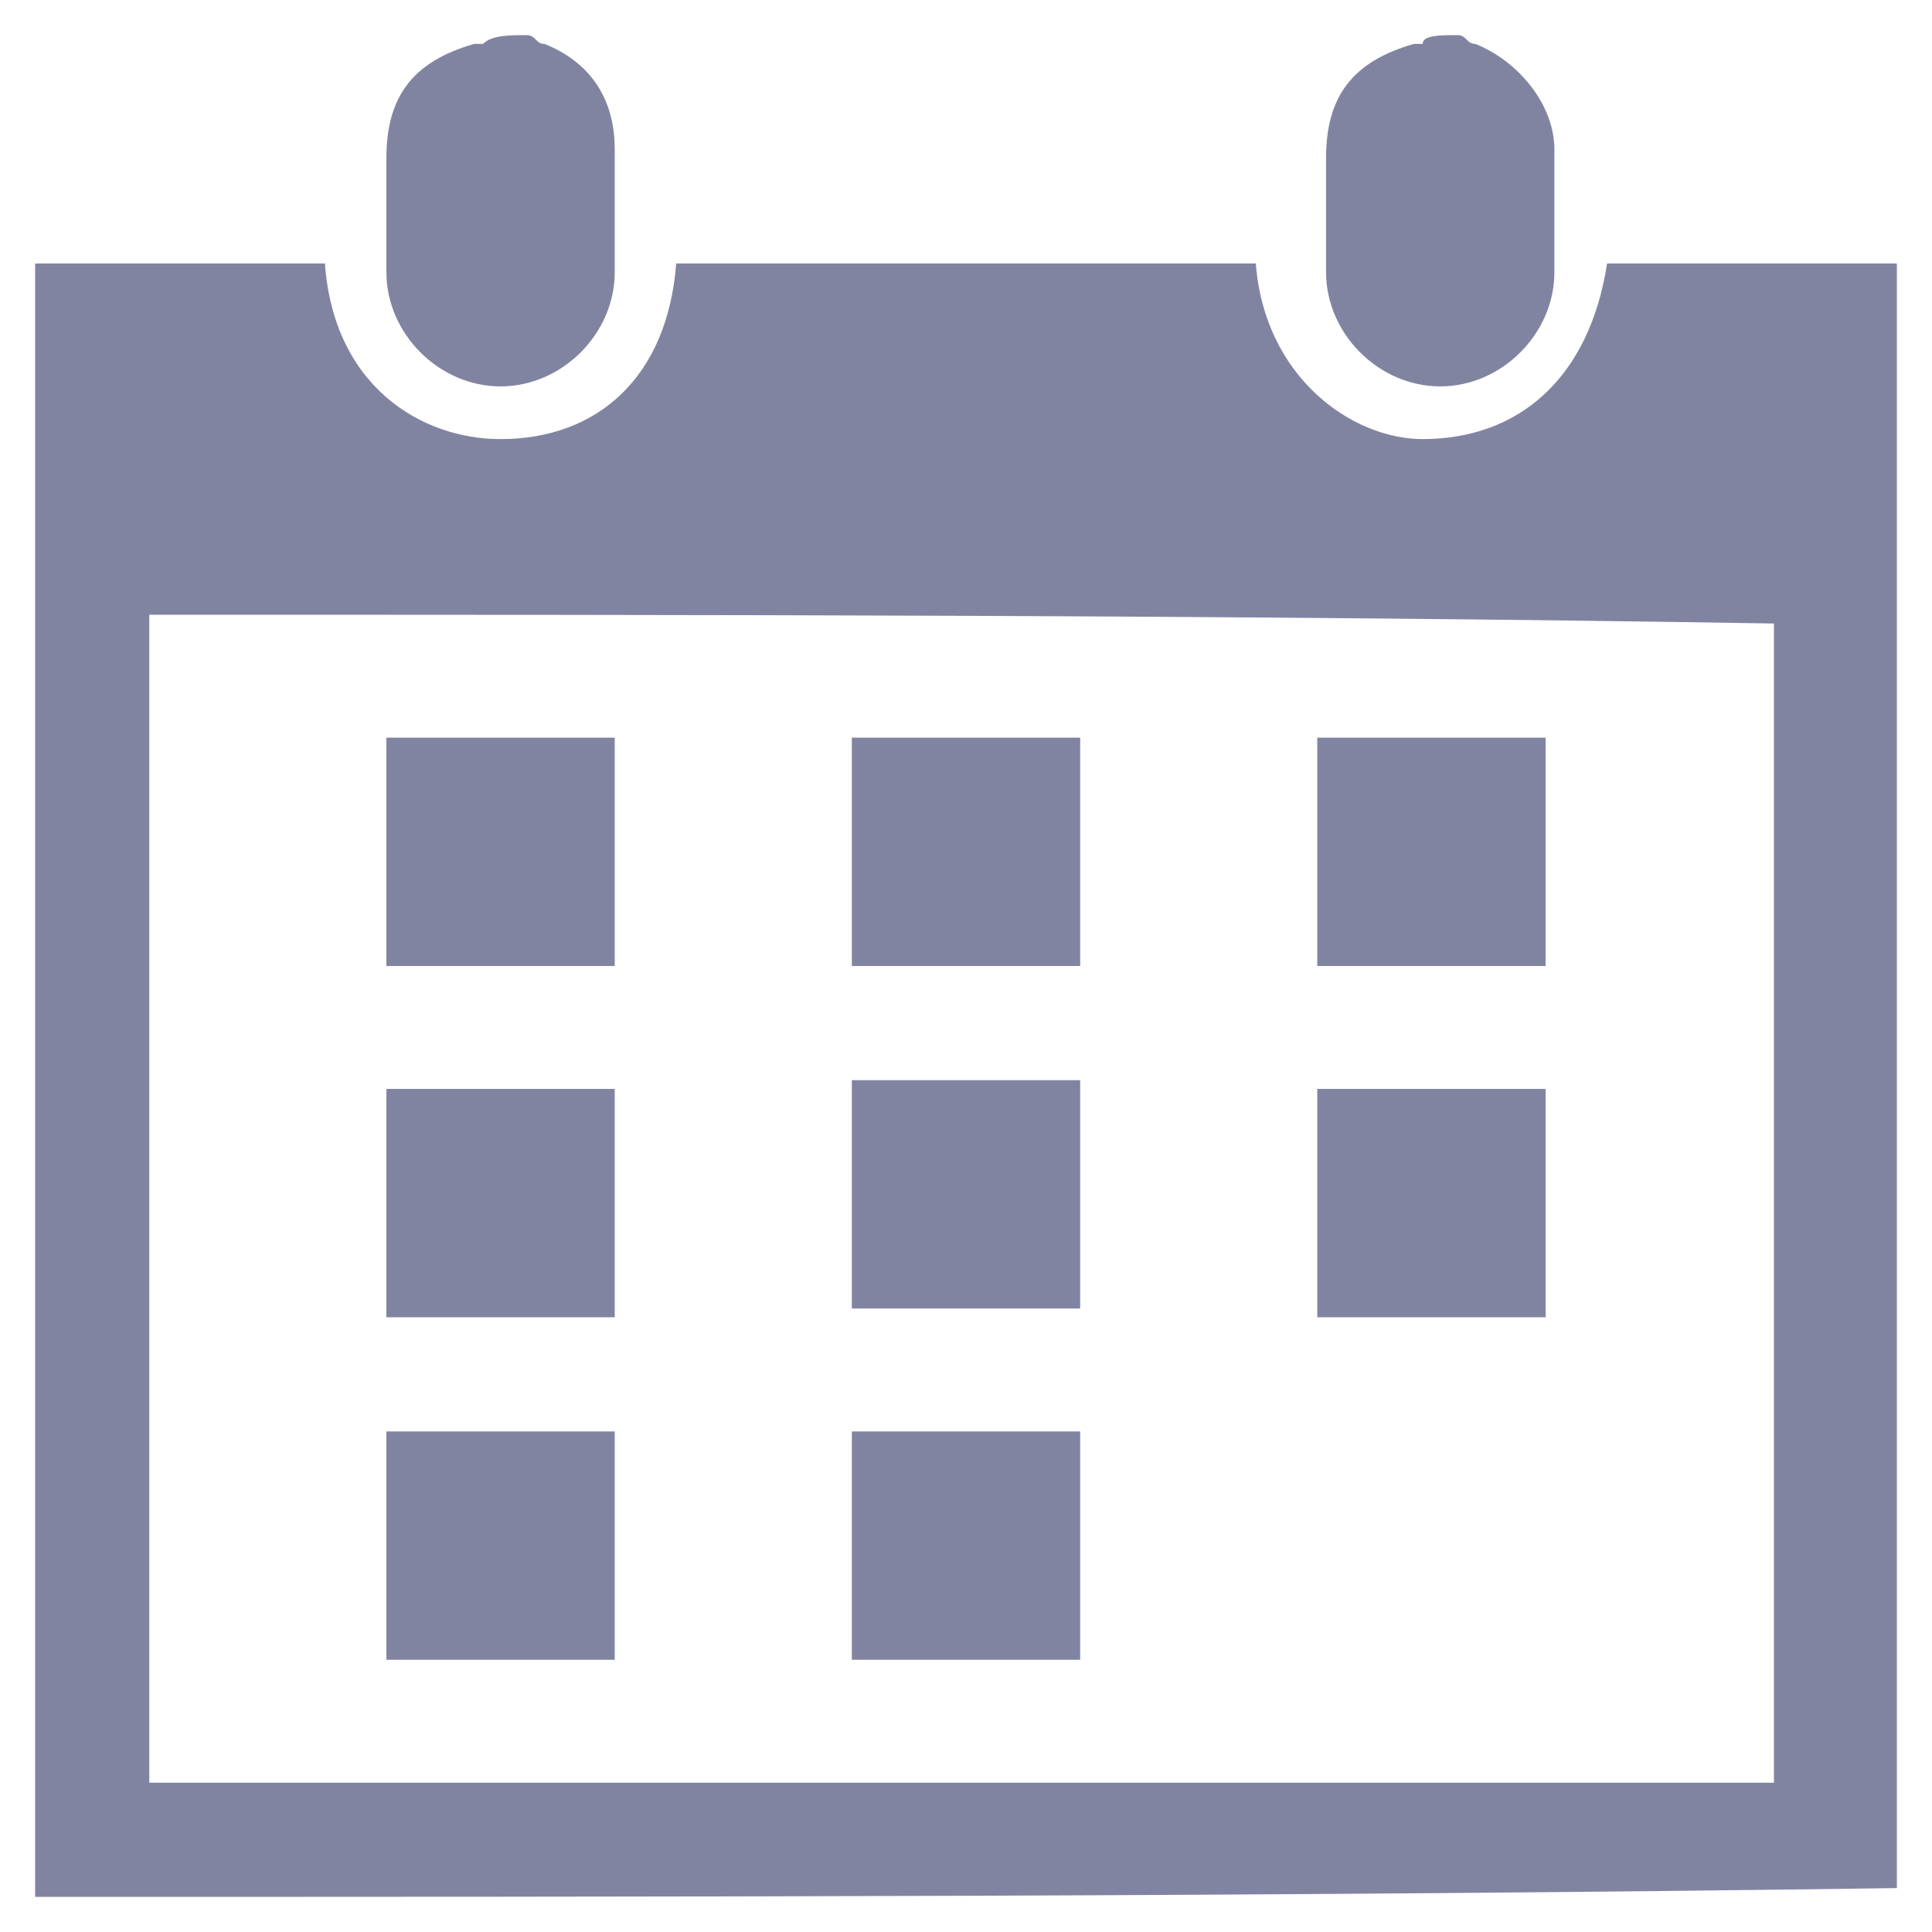 <?xml version="1.0" encoding="utf-8"?>
<!-- Generator: Adobe Illustrator 18.0.0, SVG Export Plug-In . SVG Version: 6.00 Build 0)  -->
<!DOCTYPE svg PUBLIC "-//W3C//DTD SVG 1.1//EN" "http://www.w3.org/Graphics/SVG/1.1/DTD/svg11.dtd">
<svg version="1.1" id="Layer_1" xmlns="http://www.w3.org/2000/svg" xmlns:xlink="http://www.w3.org/1999/xlink" x="0px" y="0px"
	 viewBox="0 0 22 22" enable-background="new 0 0 22 22" xml:space="preserve">
<g>
	<path fill="#8184A1" d="M0.4,21.6c0-6.2,0-12.4,0-18.6c1.1,0,2.2,0,3.3,0c0.1,1.4,1.1,2,2,2c1.1,0,1.9-0.7,2-2c2.2,0,4.4,0,6.6,0
		c0.1,1.3,1.1,2,1.9,2c1.1,0,1.9-0.7,2.1-2c1.1,0,2.2,0,3.3,0c0,6.2,0,12.4,0,18.5C14.5,21.6,7.5,21.6,0.4,21.6z M1.7,20.3
		c6.2,0,12.4,0,18.5,0c0-4.4,0-8.8,0-13.2C14.1,7,7.9,7,1.7,7C1.7,11.4,1.7,15.8,1.7,20.3z"/>
	<path fill="#8184A1" d="M6,0.4c0.1,0,0.1,0.1,0.2,0.1C6.7,0.7,7,1.1,7,1.7c0,0.5,0,0.9,0,1.4c0,0.7-0.6,1.3-1.3,1.3
		C5,4.4,4.4,3.8,4.4,3.1c0-0.4,0-0.9,0-1.3c0-0.7,0.3-1.1,1-1.3c0,0,0.1,0,0.1,0C5.6,0.4,5.8,0.4,6,0.4z"/>
	<path fill="#8184A1" d="M16.6,0.4c0.1,0,0.1,0.1,0.2,0.1c0.5,0.2,0.9,0.7,0.9,1.2c0,0.5,0,0.9,0,1.4c0,0.7-0.6,1.3-1.3,1.3
		c-0.7,0-1.3-0.6-1.3-1.3c0-0.4,0-0.9,0-1.3c0-0.7,0.3-1.1,1-1.3c0,0,0.1,0,0.1,0C16.2,0.4,16.4,0.4,16.6,0.4z"/>
	<path fill="#8184A1" d="M7,8.4c0,0.9,0,1.7,0,2.6c-0.9,0-1.7,0-2.6,0c0-0.9,0-1.7,0-2.6C5.3,8.4,6.1,8.4,7,8.4z"/>
	<path fill="#8184A1" d="M12.3,11c-0.9,0-1.7,0-2.6,0c0-0.9,0-1.7,0-2.6c0.9,0,1.7,0,2.6,0C12.3,9.2,12.3,10.1,12.3,11z"/>
	<path fill="#8184A1" d="M17.6,8.4c0,0.9,0,1.7,0,2.6c-0.9,0-1.7,0-2.6,0c0-0.9,0-1.7,0-2.6C15.9,8.4,16.7,8.4,17.6,8.4z"/>
	<path fill="#8184A1" d="M4.4,15c0-0.9,0-1.7,0-2.6c0.9,0,1.7,0,2.6,0c0,0.9,0,1.7,0,2.6C6.1,15,5.3,15,4.4,15z"/>
	<path fill="#8184A1" d="M12.3,12.3c0,0.9,0,1.7,0,2.6c-0.9,0-1.7,0-2.6,0c0-0.9,0-1.7,0-2.6C10.6,12.3,11.4,12.3,12.3,12.3z"/>
	<path fill="#8184A1" d="M15,15c0-0.9,0-1.7,0-2.6c0.9,0,1.7,0,2.6,0c0,0.9,0,1.7,0,2.6C16.8,15,15.9,15,15,15z"/>
	<path fill="#8184A1" d="M4.4,18.9c0-0.9,0-1.7,0-2.6c0.9,0,1.7,0,2.6,0c0,0.9,0,1.7,0,2.6C6.1,18.9,5.3,18.9,4.4,18.9z"/>
	<path fill="#8184A1" d="M12.3,16.3c0,0.9,0,1.7,0,2.6c-0.9,0-1.7,0-2.6,0c0-0.9,0-1.7,0-2.6C10.6,16.3,11.4,16.3,12.3,16.3z"/>
</g>
</svg>
